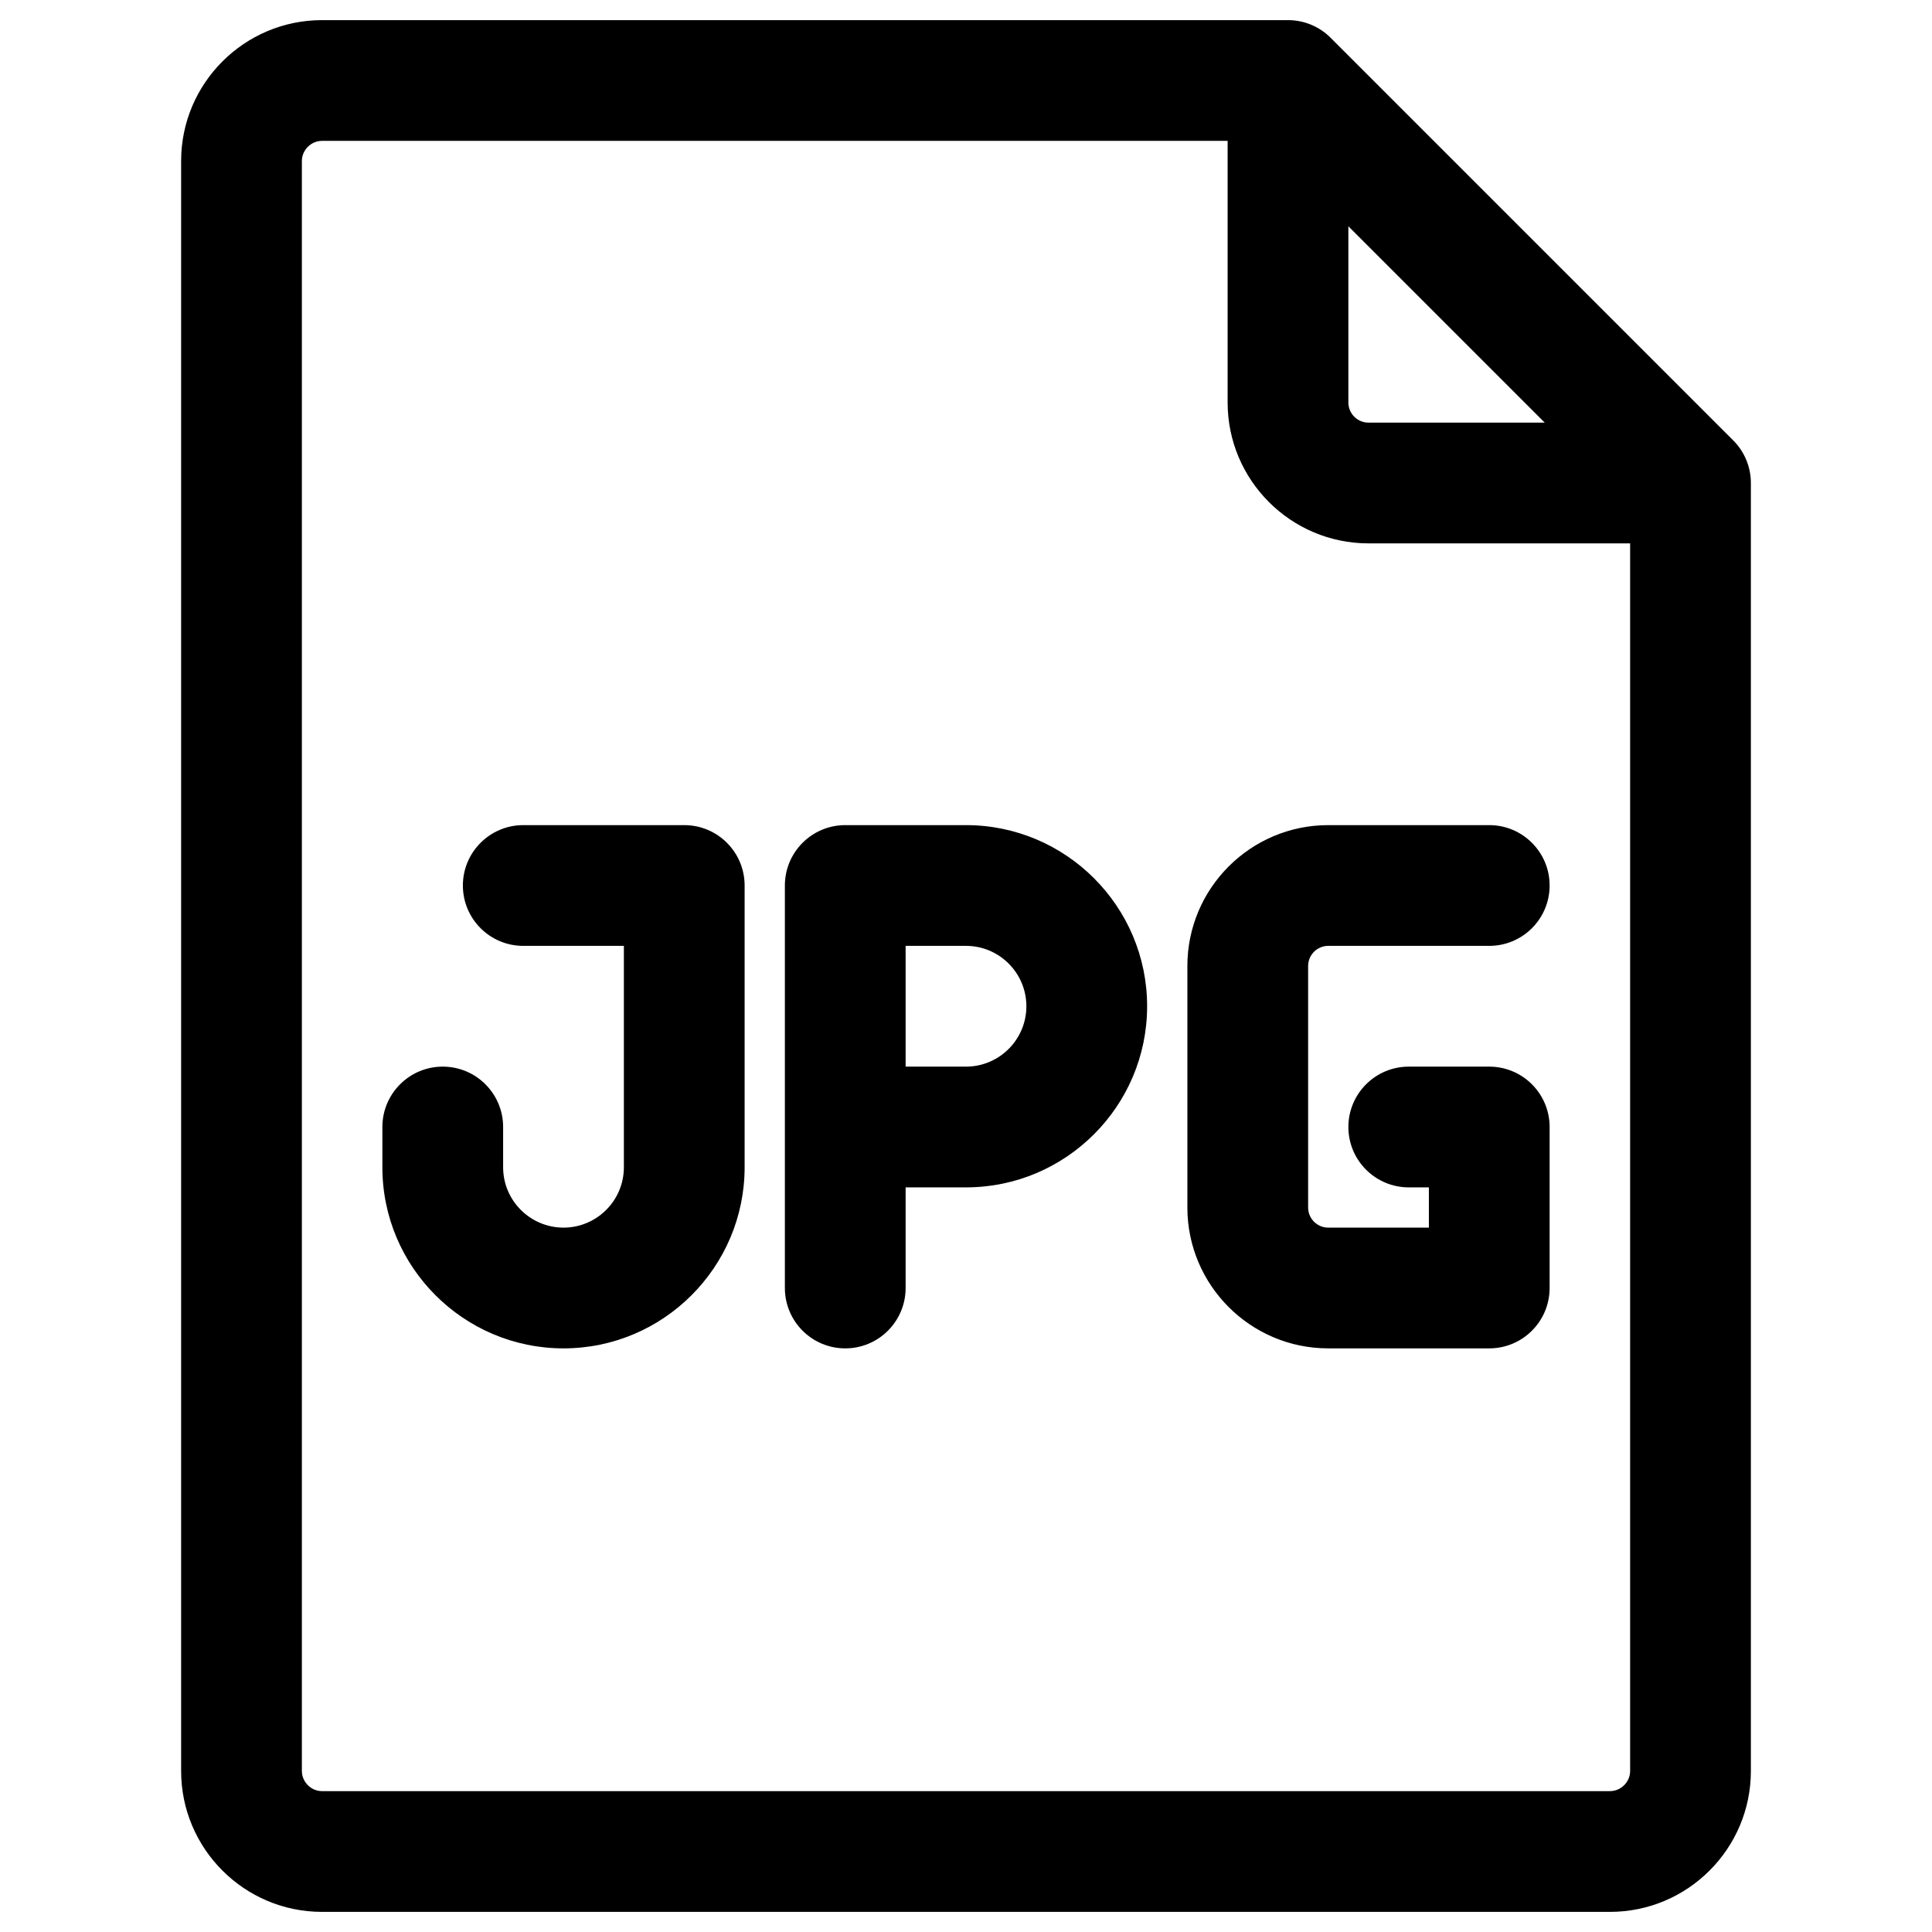 <?xml version="1.0" encoding="utf-8"?>
<!-- Generator: Adobe Illustrator 24.0.2, SVG Export Plug-In . SVG Version: 6.00 Build 0)  -->
<svg version="1.1" id="Outline" xmlns="http://www.w3.org/2000/svg" xmlns:xlink="http://www.w3.org/1999/xlink" x="0px" y="0px"
	 viewBox="0 0 24 24" enable-background="new 0 0 24 24" xml:space="preserve">
<g>
	<path d="M21.53,5.47l-5-5C16.39,0.329,16.199,0.25,16,0.25H4C3.035,0.25,2.25,1.035,2.25,2v20
		c0,0.965,0.785,1.75,1.75,1.75h16c0.965,0,1.75-0.785,1.75-1.75V6C21.75,5.801,21.671,5.61,21.53,5.47z
		 M16.75,2.811L19.189,5.25H17c-0.138,0-0.25-0.112-0.25-0.25V2.811z M20,22.25H4c-0.136,0-0.25-0.114-0.25-0.25V2
		c0-0.136,0.114-0.25,0.25-0.25h11.25V5c0,0.965,0.785,1.75,1.75,1.75h3.25V22C20.25,22.136,20.136,22.25,20,22.25z"/>
	<path d="M16.5,11.75h2c0.414,0,0.75-0.336,0.75-0.75s-0.336-0.75-0.75-0.75h-2c-0.965,0-1.75,0.785-1.75,1.75v3
		c0,0.965,0.785,1.75,1.75,1.75h2c0.414,0,0.75-0.336,0.75-0.75v-2c0-0.414-0.336-0.75-0.75-0.75h-1
		c-0.414,0-0.75,0.336-0.75,0.75s0.336,0.75,0.75,0.75h0.25v0.5H16.5c-0.138,0-0.25-0.112-0.25-0.25v-3
		C16.25,11.862,16.362,11.75,16.5,11.75z"/>
	<path d="M8.5,10.25h-2c-0.414,0-0.75,0.336-0.75,0.75s0.336,0.75,0.75,0.75h1.25v2.75c0,0.414-0.337,0.75-0.75,0.75
		s-0.75-0.336-0.75-0.75V14c0-0.414-0.336-0.75-0.75-0.75S4.75,13.586,4.75,14v0.5c0,1.241,1.01,2.25,2.25,2.25
		s2.25-1.009,2.25-2.25V11C9.25,10.586,8.914,10.25,8.5,10.25z"/>
	<path d="M12,10.25h-1.5c-0.414,0-0.75,0.336-0.75,0.75c0,1.667,0,3.333,0,5c0,0.414,0.336,0.75,0.75,0.75
		s0.75-0.336,0.75-0.75v-1.25H12c1.24,0,2.25-1.009,2.25-2.25S13.24,10.25,12,10.25z M12,13.25h-0.75v-1.5H12
		c0.413,0,0.75,0.336,0.75,0.75S12.413,13.25,12,13.25z"/>
</g>
</svg>
